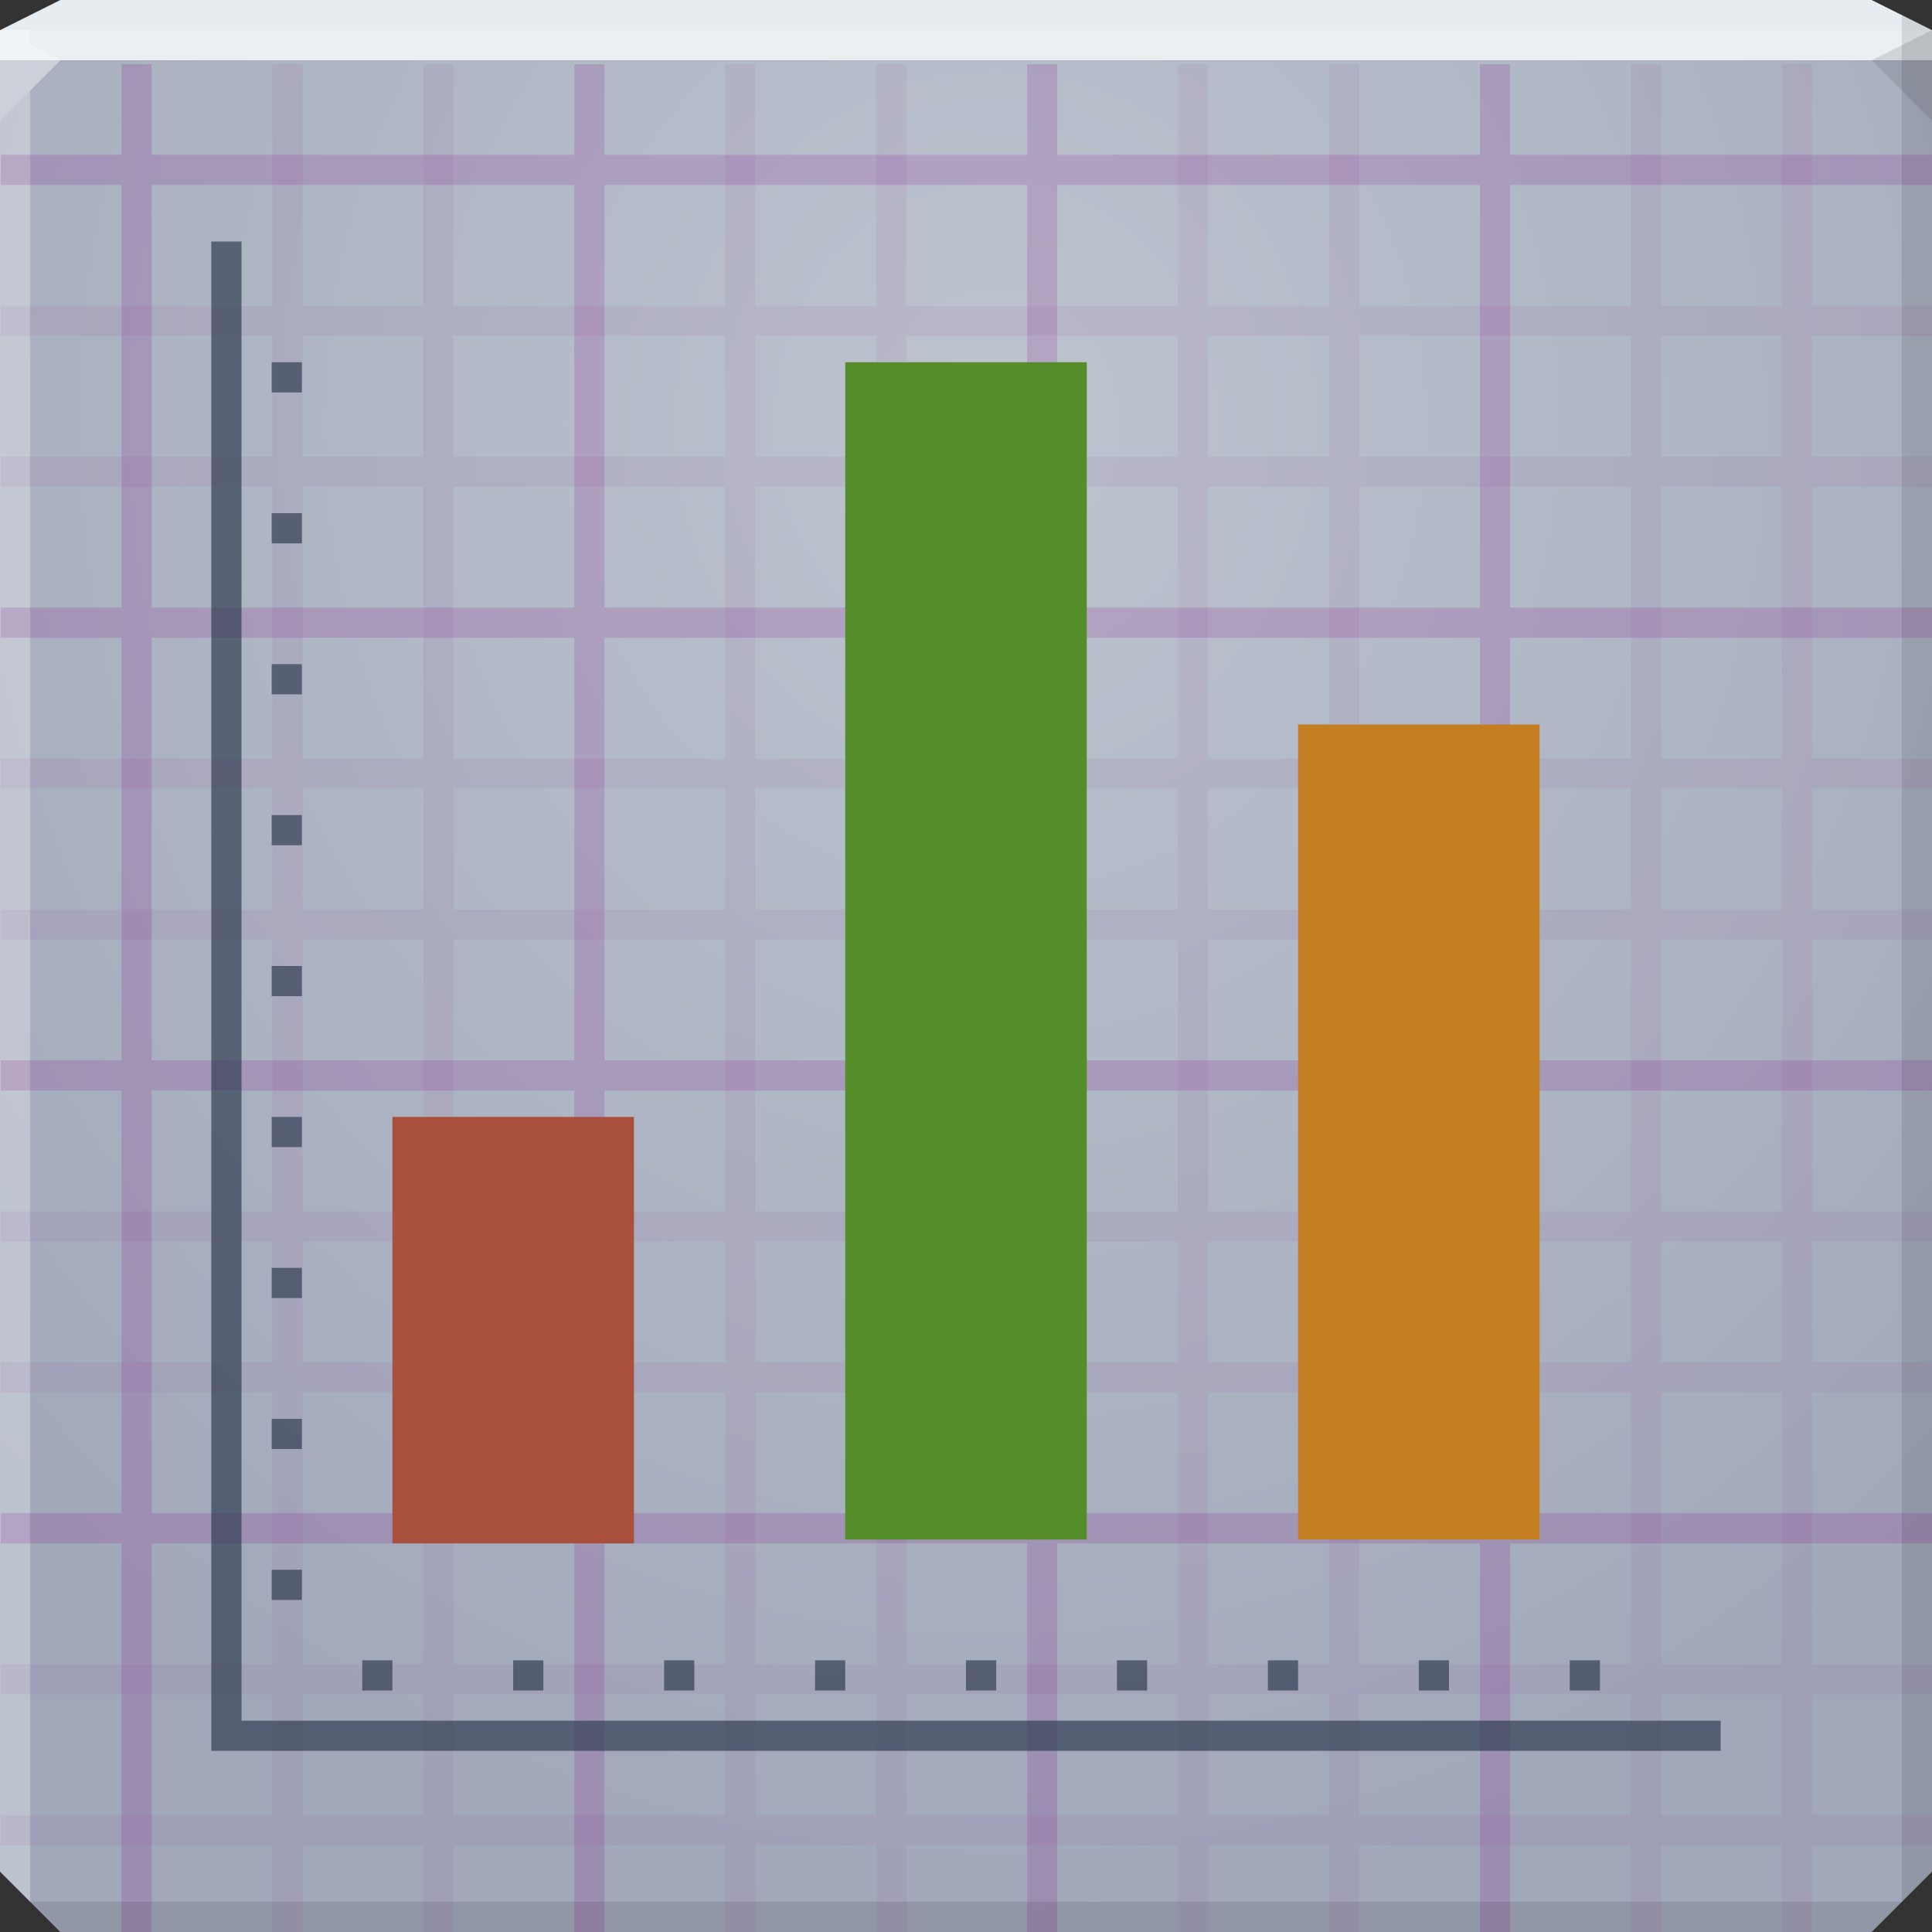 <?xml version="1.0" encoding="UTF-8" standalone="no"?>
<!-- Created with Inkscape (http://www.inkscape.org/) -->

<svg
   xmlns:dc="http://purl.org/dc/elements/1.1/"
   xmlns:cc="http://creativecommons.org/ns#"
   xmlns:rdf="http://www.w3.org/1999/02/22-rdf-syntax-ns#"
   xmlns:svg="http://www.w3.org/2000/svg"
   xmlns="http://www.w3.org/2000/svg"
   xmlns:xlink="http://www.w3.org/1999/xlink"
   xmlns:sodipodi="http://sodipodi.sourceforge.net/DTD/sodipodi-0.dtd"
   xmlns:inkscape="http://www.inkscape.org/namespaces/inkscape"
   width="64"
   height="64"
   id="svg13094"
   version="1.1"
   inkscape:version="0.48.4 r9939"
   sodipodi:docname="view-statistics.svg">
  <rect width="100%" height="100%" fill="#333333" stroke="none"/>
  <sodipodi:namedview
     id="base"
     pagecolor="#cbcdd6"
     bordercolor="#666666"
     borderopacity="1.0"
     inkscape:pageopacity="1"
     inkscape:pageshadow="2"
     inkscape:zoom="11.313709"
     inkscape:cx="32.048866"
     inkscape:cy="33.31952"
     inkscape:document-units="px"
     inkscape:current-layer="svg13094"
     showgrid="true"
     inkscape:snap-bbox="true"
     inkscape:bbox-paths="true"
     inkscape:bbox-nodes="true"
     inkscape:snap-bbox-edge-midpoints="true"
     inkscape:snap-bbox-midpoints="true"
     inkscape:object-paths="true"
     inkscape:snap-intersection-paths="true"
     inkscape:object-nodes="true"
     inkscape:snap-smooth-nodes="true"
     inkscape:snap-midpoints="true"
     inkscape:snap-object-midpoints="true"
     inkscape:snap-center="true"
     showguides="false"
     inkscape:guide-bbox="true"
     inkscape:window-width="1920"
     inkscape:window-height="1017"
     inkscape:window-x="-5"
     inkscape:window-y="26"
     inkscape:window-maximized="1"
     inkscape:snap-global="false"
     fit-margin-top="0"
     fit-margin-left="0"
     fit-margin-right="0"
     fit-margin-bottom="0"
     showborder="true"
     inkscape:showpageshadow="false"
     inkscape:snap-page="true">
    <inkscape:grid
       type="xygrid"
       id="grid3075"
       empspacing="5"
       visible="true"
       enabled="true"
       snapvisiblegridlinesonly="true"
       originx="1.6362304e-08px"
       originy="18px" />
    <sodipodi:guide
       orientation="0,1"
       position="-11,30"
       id="guide9148" />
    <sodipodi:guide
       orientation="1,0"
       position="32,70"
       id="guide9150" />
  </sodipodi:namedview>
  <defs
     id="defs13096">
    <linearGradient
       id="linearGradient3094">
      <stop
         offset="0"
         style="stop-color:#bdc4cf;stop-opacity:1;"
         id="stop3096" />
      <stop
         offset="1"
         style="stop-color:#a1a8ba;stop-opacity:1;"
         id="stop3104" />
    </linearGradient>
    <radialGradient
       inkscape:collect="always"
       xlink:href="#linearGradient3094"
       id="radialGradient3886"
       cx="30.74"
       cy="17.037"
       fx="30.74"
       fy="17.037"
       r="32"
       gradientTransform="matrix(6.8856667e-8,1.563,-1.438,6.3348129e-8,57.491,-34.031)"
       gradientUnits="userSpaceOnUse" />
  </defs>
  <path
     id="path6538"
     d="m 0,2 0,32 0,28 2,2 30,0 30,0 2,-2 0,-28 0,-32 -32,0 z"
     style="color:#000000;fill:url(#radialGradient3886);fill-opacity:1;fill-rule:nonzero;stroke:none;stroke-width:2.286;marker:none;visibility:visible;display:inline;overflow:visible;enable-background:accumulate"
     inkscape:connector-curvature="0"
     sodipodi:nodetypes="ccccccccccc" />
  <path
     style="color:#000000;fill:#e7ecf0;fill-opacity:1;fill-rule:nonzero;stroke:none;marker:none;visibility:visible;display:inline;overflow:visible;enable-background:accumulate"
     d="M 2,0 0,1 0,2 19.562,2 39.125,2 64,2 64,1 62,0 39.125,0 19.562,0 z"
     id="path6688"
     inkscape:connector-curvature="0"
     sodipodi:nodetypes="ccccccccccc" />
  <path
     d="M 64,4 62,2 64,1 z"
     id="path3028"
     style="fill:#000000;fill-opacity:0.102"
     inkscape:connector-curvature="0"
     sodipodi:nodetypes="cccc" />
  <g
     id="g3043"
     inkscape:export-filename="folder.png"
     inkscape:export-xdpi="90"
     inkscape:export-ydpi="90"
     transform="translate(-0.625,0.082)" />
  <g
     id="scalable"
     transform="matrix(1.039,0,0,1.039,1214.722,1878.812)"
     inkscape:label="#g3701"
     style="fill:#ffffff" />
  <path
     style="fill:#ffffff;fill-opacity:0.161;fill-rule:nonzero"
     d="M 0,1 0,4 2,2 32,2 62,2 64,1 32,1 z"
     id="path4298"
     inkscape:connector-curvature="0"
     sodipodi:nodetypes="cccccccc" />
  <path
     style="fill:#000000;fill-opacity:0.102;fill-rule:nonzero"
     d="m 63,0.5 0,33.5 0,29 1,-1 0,-28 0,-33 z m 0,62.5 -31,0 -31,0 1,1 30,0 30,0 z"
     id="path4366"
     inkscape:connector-curvature="0"
     sodipodi:nodetypes="cccccccccccccc" />
  <path
     style="fill:#ffffff;fill-opacity:0.301;fill-rule:nonzero"
     d="M 0,1 0,34 0,62 1,63 1,34 1,3 2,2 1,1.469 1,1 z"
     id="path3864"
     inkscape:connector-curvature="0"
     sodipodi:nodetypes="cccccccccc" />
  <g
     transform="translate(-0.976,0.127)"
     id="g3875"
     style="fill:#800080">
    <path
       transform="translate(1,0)"
       id="rect3891"
       d="m 4,2 0,3 -4,0 0,1 4,0 0,14 -4,0 0,1 4,0 0,14 -4,0 0,1 4,0 0,14 -4,0 0,1 4,0 0,13 1,0 0,-13 14,0 0,13 1,0 0,-13 14,0 0,13 1,0 0,-13 14,0 0,13 1,0 0,-13 14,0 0,-1 -14,0 0,-14 14,0 0,-1 -14,0 0,-14 14,0 0,-1 L 50,20 50,6 64,6 64,5 50,5 50,2 49,2 49,5 35,5 35,2 34,2 34,5 20,5 20,2 19,2 19,5 5,5 5,2 4,2 z M 5,6 19,6 19,20 5,20 5,6 z M 20,6 34,6 34,20 20,20 20,6 z M 35,6 49,6 49,20 35,20 35,6 z M 5,21 19,21 19,35 5,35 5,21 z m 15,0 14,0 0,14 -14,0 0,-14 z m 15,0 14,0 0,14 -14,0 0,-14 z M 5,36 19,36 19,50 5,50 5,36 z m 15,0 14,0 0,14 -14,0 0,-14 z m 15,0 14,0 0,14 -14,0 0,-14 z"
       style="color:#000000;fill:#800080;fill-opacity:0.158;stroke:none;stroke-width:2;marker:none;visibility:visible;display:inline;overflow:visible;enable-background:accumulate"
       inkscape:connector-curvature="0" />
    <path
       transform="translate(1,0)"
       id="rect3889"
       d="m 9,2 0,8 -9,0 0,1 9,0 0,4 -9,0 0,1 9,0 0,9 -9,0 0,1 9,0 0,4 -9,0 0,1 9,0 0,9 -9,0 0,1 9,0 0,4 -9,0 0,1 9,0 0,9 -9,0 0,1 9,0 0,4 -9,0 0,1 9,0 0,3 1,0 0,-3 4,0 0,3 1,0 0,-3 9,0 0,3 1,0 0,-3 4,0 0,3 1,0 0,-3 9,0 0,3 1,0 0,-3 4,0 0,3 1,0 0,-3 9,0 0,3 1,0 0,-3 4,0 0,3 1,0 0,-3 4,0 0,-1 -4,0 0,-4 4,0 0,-1 -4,0 0,-9 4,0 0,-1 -4,0 0,-4 4,0 0,-1 -4,0 0,-9 4,0 0,-1 -4,0 0,-4 4,0 0,-1 -4,0 0,-9 4,0 0,-1 -4,0 0,-4 4,0 0,-1 -4,0 0,-8 -1,0 0,8 -4,0 0,-8 -1,0 0,8 -9,0 0,-8 -1,0 0,8 -4,0 0,-8 -1,0 0,8 -9,0 0,-8 -1,0 0,8 -4,0 0,-8 -1,0 0,8 -9,0 0,-8 -1,0 0,8 -4,0 0,-8 -1,0 z m 1,9 4,0 0,4 -4,0 0,-4 z m 5,0 9,0 0,4 -9,0 0,-4 z m 10,0 4,0 0,4 -4,0 0,-4 z m 5,0 9,0 0,4 -9,0 0,-4 z m 10,0 4,0 0,4 -4,0 0,-4 z m 5,0 9,0 0,4 -9,0 0,-4 z m 10,0 4,0 0,4 -4,0 0,-4 z m -45,5 4,0 0,9 -4,0 0,-9 z m 5,0 9,0 0,9 -9,0 0,-9 z m 10,0 4,0 0,9 -4,0 0,-9 z m 5,0 9,0 0,9 -9,0 0,-9 z m 10,0 4,0 0,9 -4,0 0,-9 z m 5,0 9,0 0,9 -9,0 0,-9 z m 10,0 4,0 0,9 -4,0 0,-9 z m -45,10 4,0 0,4 -4,0 0,-4 z m 5,0 9,0 0,4 -9,0 0,-4 z m 10,0 4,0 0,4 -4,0 0,-4 z m 5,0 9,0 0,4 -9,0 0,-4 z m 10,0 4,0 0,4 -4,0 0,-4 z m 5,0 9,0 0,4 -9,0 0,-4 z m 10,0 4,0 0,4 -4,0 0,-4 z m -45,5 4,0 0,9 -4,0 0,-9 z m 5,0 9,0 0,9 -9,0 0,-9 z m 10,0 4,0 0,9 -4,0 0,-9 z m 5,0 9,0 0,9 -9,0 0,-9 z m 10,0 4,0 0,9 -4,0 0,-9 z m 5,0 9,0 0,9 -9,0 0,-9 z m 10,0 4,0 0,9 -4,0 0,-9 z m -45,10 4,0 0,4 -4,0 0,-4 z m 5,0 9,0 0,4 -9,0 0,-4 z m 10,0 4,0 0,4 -4,0 0,-4 z m 5,0 9,0 0,4 -9,0 0,-4 z m 10,0 4,0 0,4 -4,0 0,-4 z m 5,0 9,0 0,4 -9,0 0,-4 z m 10,0 4,0 0,4 -4,0 0,-4 z m -45,5 4,0 0,9 -4,0 0,-9 z m 5,0 9,0 0,9 -9,0 0,-9 z m 10,0 4,0 0,9 -4,0 0,-9 z m 5,0 9,0 0,9 -9,0 0,-9 z m 10,0 4,0 0,9 -4,0 0,-9 z m 5,0 9,0 0,9 -9,0 0,-9 z m 10,0 4,0 0,9 -4,0 0,-9 z m -45,10 4,0 0,4 -4,0 0,-4 z m 5,0 9,0 0,4 -9,0 0,-4 z m 10,0 4,0 0,4 -4,0 0,-4 z m 5,0 9,0 0,4 -9,0 0,-4 z m 10,0 4,0 0,4 -4,0 0,-4 z m 5,0 9,0 0,4 -9,0 0,-4 z m 10,0 4,0 0,4 -4,0 0,-4 z"
       style="color:#000000;fill:#800080;fill-opacity:0.056;stroke:none;stroke-width:2;marker:none;visibility:visible;display:inline;overflow:visible;enable-background:accumulate"
       inkscape:connector-curvature="0" />
  </g>
  <rect
     y="37"
     x="13"
     height="14.127"
     width="8"
     id="rect3781"
     style="color:#000000;fill:#a9503d;fill-opacity:1;fill-rule:nonzero;stroke:none;stroke-width:1;marker:none;visibility:visible;display:inline;overflow:visible;enable-background:accumulate" />
  <rect
     y="24"
     x="43"
     height="27"
     width="8"
     id="rect3783"
     style="color:#000000;fill:#c37e22;fill-opacity:1;fill-rule:nonzero;stroke:none;stroke-width:1;marker:none;visibility:visible;display:inline;overflow:visible;enable-background:accumulate" />
  <rect
     style="color:#000000;fill:#558d2a;fill-opacity:1;fill-rule:nonzero;stroke:none;stroke-width:1;marker:none;visibility:visible;display:inline;overflow:visible;enable-background:accumulate"
     id="rect3779"
     width="8"
     height="39"
     x="28"
     y="12" />
  <path
     inkscape:connector-curvature="0"
     style="color:#000000;fill:#2b384c;fill-opacity:0.656;fill-rule:nonzero;stroke:none;stroke-width:1;marker:none;visibility:visible;display:inline;overflow:visible;enable-background:accumulate"
     d="m 7,8 0,50 1,0 49,0 0,-1 L 8,57 8,8 7,8 z m 2,4 0,1 L 10,13 10,12 9,12 z m 0,5 0,1 L 10,18 10,17 9,17 z m 0,5 0,1 L 10,23 10,22 9,22 z m 0,5 0,1 L 10,28 10,27 9,27 z m 0,5 0,1 L 10,33 10,32 9,32 z m 0,5 0,1 L 10,38 10,37 9,37 z m 0,5 0,1 L 10,43 10,42 9,42 z m 0,5 0,1 L 10,48 10,47 9,47 z m 0,5 0,1 L 10,53 10,52 9,52 z M 12,55 l 0,1 1,0 0,-1 -1,0 z m 5,0 0,1 1,0 0,-1 -1,0 z m 5,0 0,1 1,0 0,-1 -1,0 z m 5,0 0,1 1,0 0,-1 -1,0 z m 5,0 0,1 1,0 0,-1 -1,0 z m 5,0 0,1 1,0 0,-1 -1,0 z m 5,0 0,1 1,0 0,-1 -1,0 z m 5,0 0,1 1,0 0,-1 -1,0 z m 5,0 0,1 1,0 0,-1 -1,0 z"
     id="rect3009" />
</svg>
